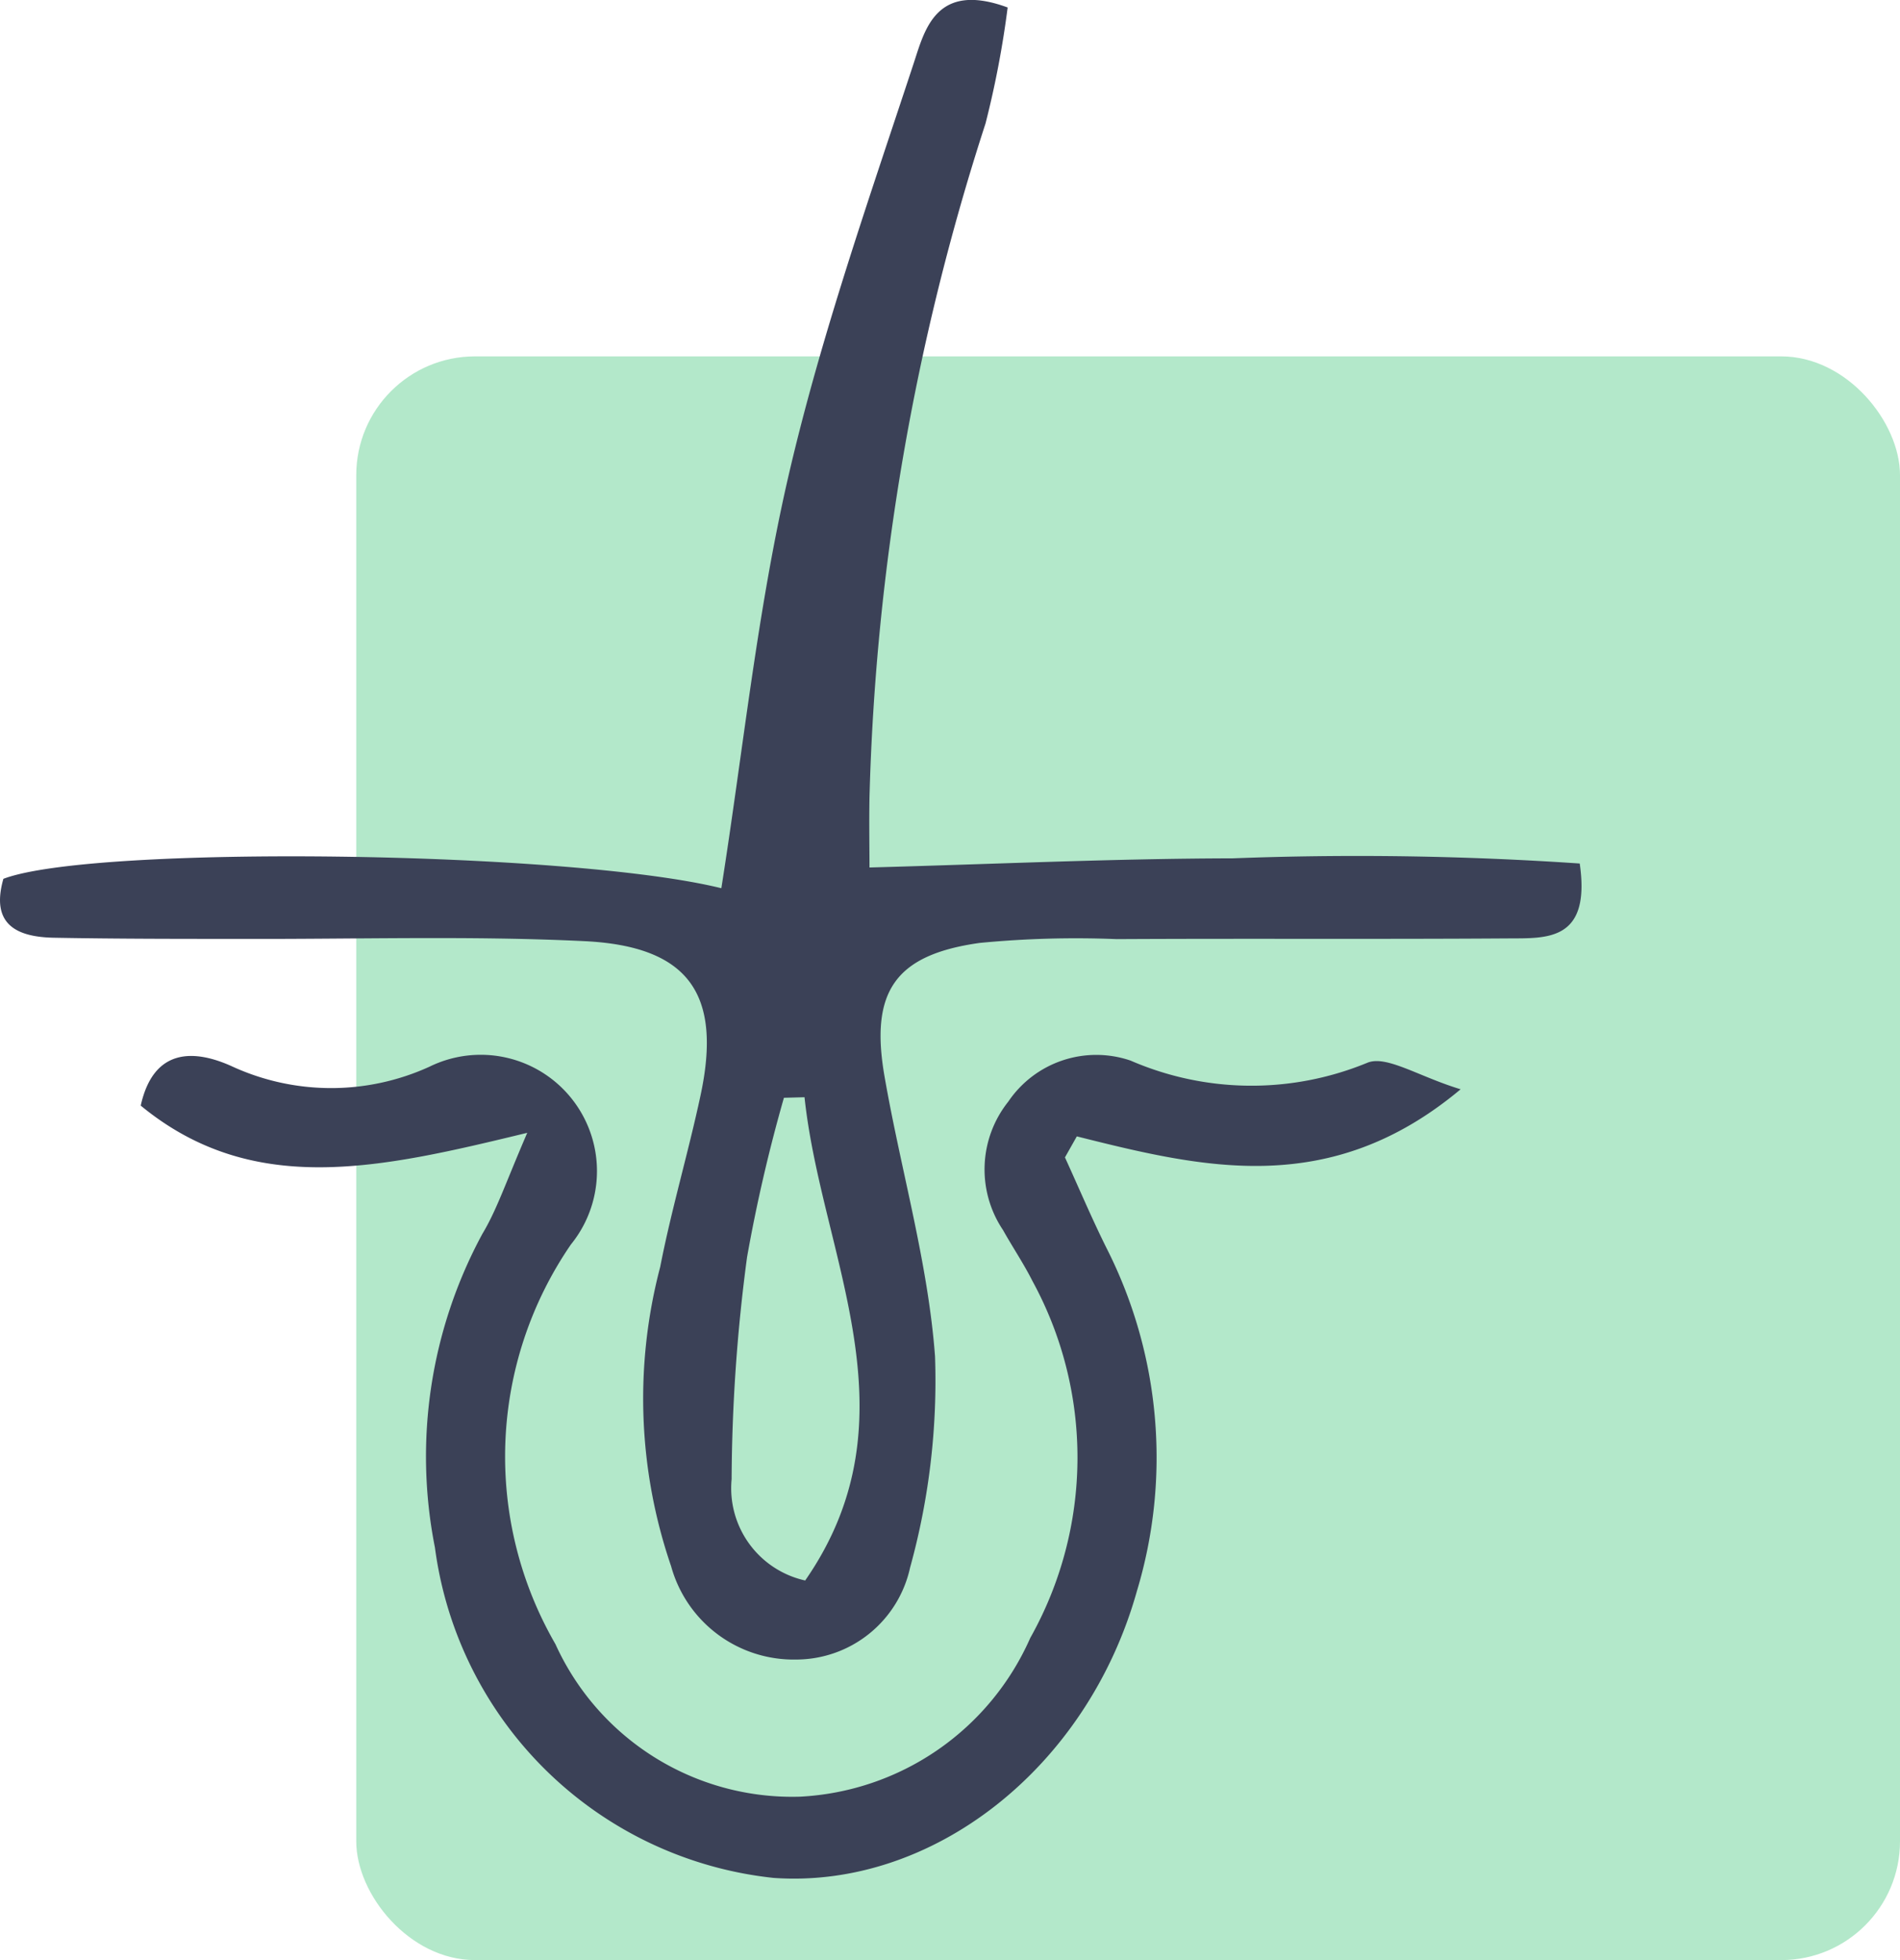 <svg xmlns="http://www.w3.org/2000/svg" width="32" height="33" viewBox="0 0 32 33"><g transform="translate(-772 -128)"><rect width="26" height="27" rx="2" transform="translate(778 134)" fill="#b3e8ca"/><g transform="translate(772 128)"><path d="M651.937,550.1c1.506-.575,9.524-.474,12.092.158.368-2.328.606-4.683,1.137-6.969.546-2.347,1.35-4.636,2.106-6.93.184-.56.376-1.372,1.579-.929a16.2,16.2,0,0,1-.373,1.954,40.1,40.1,0,0,0-1.954,11.342c-.008.432,0,.865,0,1.183,2.108-.057,4.111-.15,6.114-.154a55.181,55.181,0,0,1,5.848.087c.19,1.313-.558,1.257-1.2,1.261-2.2.015-4.4,0-6.6.012a16.831,16.831,0,0,0-2.306.064c-1.43.2-1.854.824-1.6,2.263.274,1.57.731,3.121.848,4.7a11.8,11.8,0,0,1-.42,3.553,1.968,1.968,0,0,1-1.925,1.549,2.141,2.141,0,0,1-2.1-1.571,8.7,8.7,0,0,1-.184-5.038c.189-.971.473-1.923.68-2.891.364-1.7-.193-2.51-1.959-2.595-1.921-.093-3.85-.031-5.776-.038-1.045,0-2.091,0-3.136-.019C652.154,551.084,651.719,550.865,651.937,550.1Zm13.492,3.677-.346.009a26.755,26.755,0,0,0-.621,2.683,29.025,29.025,0,0,0-.26,3.739,1.591,1.591,0,0,0,1.239,1.705C667.358,559.152,665.714,556.462,665.43,553.778Z" transform="translate(-651.88 -535.304)" fill="#3b4157"/><path d="M662.2,565.147c-2.476.6-4.615,1.1-6.51-.458.218-.982.91-.942,1.524-.667a3.992,3.992,0,0,0,3.339.012,1.958,1.958,0,0,1,2.383,2.992,6.305,6.305,0,0,0-.261,6.73,4.38,4.38,0,0,0,4.114,2.568,4.489,4.489,0,0,0,3.883-2.673,6.2,6.2,0,0,0,.037-6.008c-.148-.294-.334-.569-.495-.857a1.83,1.83,0,0,1,.087-2.163,1.789,1.789,0,0,1,2.06-.692,5.118,5.118,0,0,0,3.982.039c.321-.139.859.226,1.577.444-2.2,1.84-4.328,1.329-6.464.793l-.2.354c.233.509.451,1.026.7,1.526a7.792,7.792,0,0,1,.512,5.775c-.838,2.987-3.449,5.02-6.123,4.829a6.442,6.442,0,0,1-5.7-5.563,7.872,7.872,0,0,1,.8-5.281C661.685,566.448,661.832,566,662.2,565.147Z" transform="translate(-653.32 -546.075)" fill="#3b4157"/></g></g></svg>